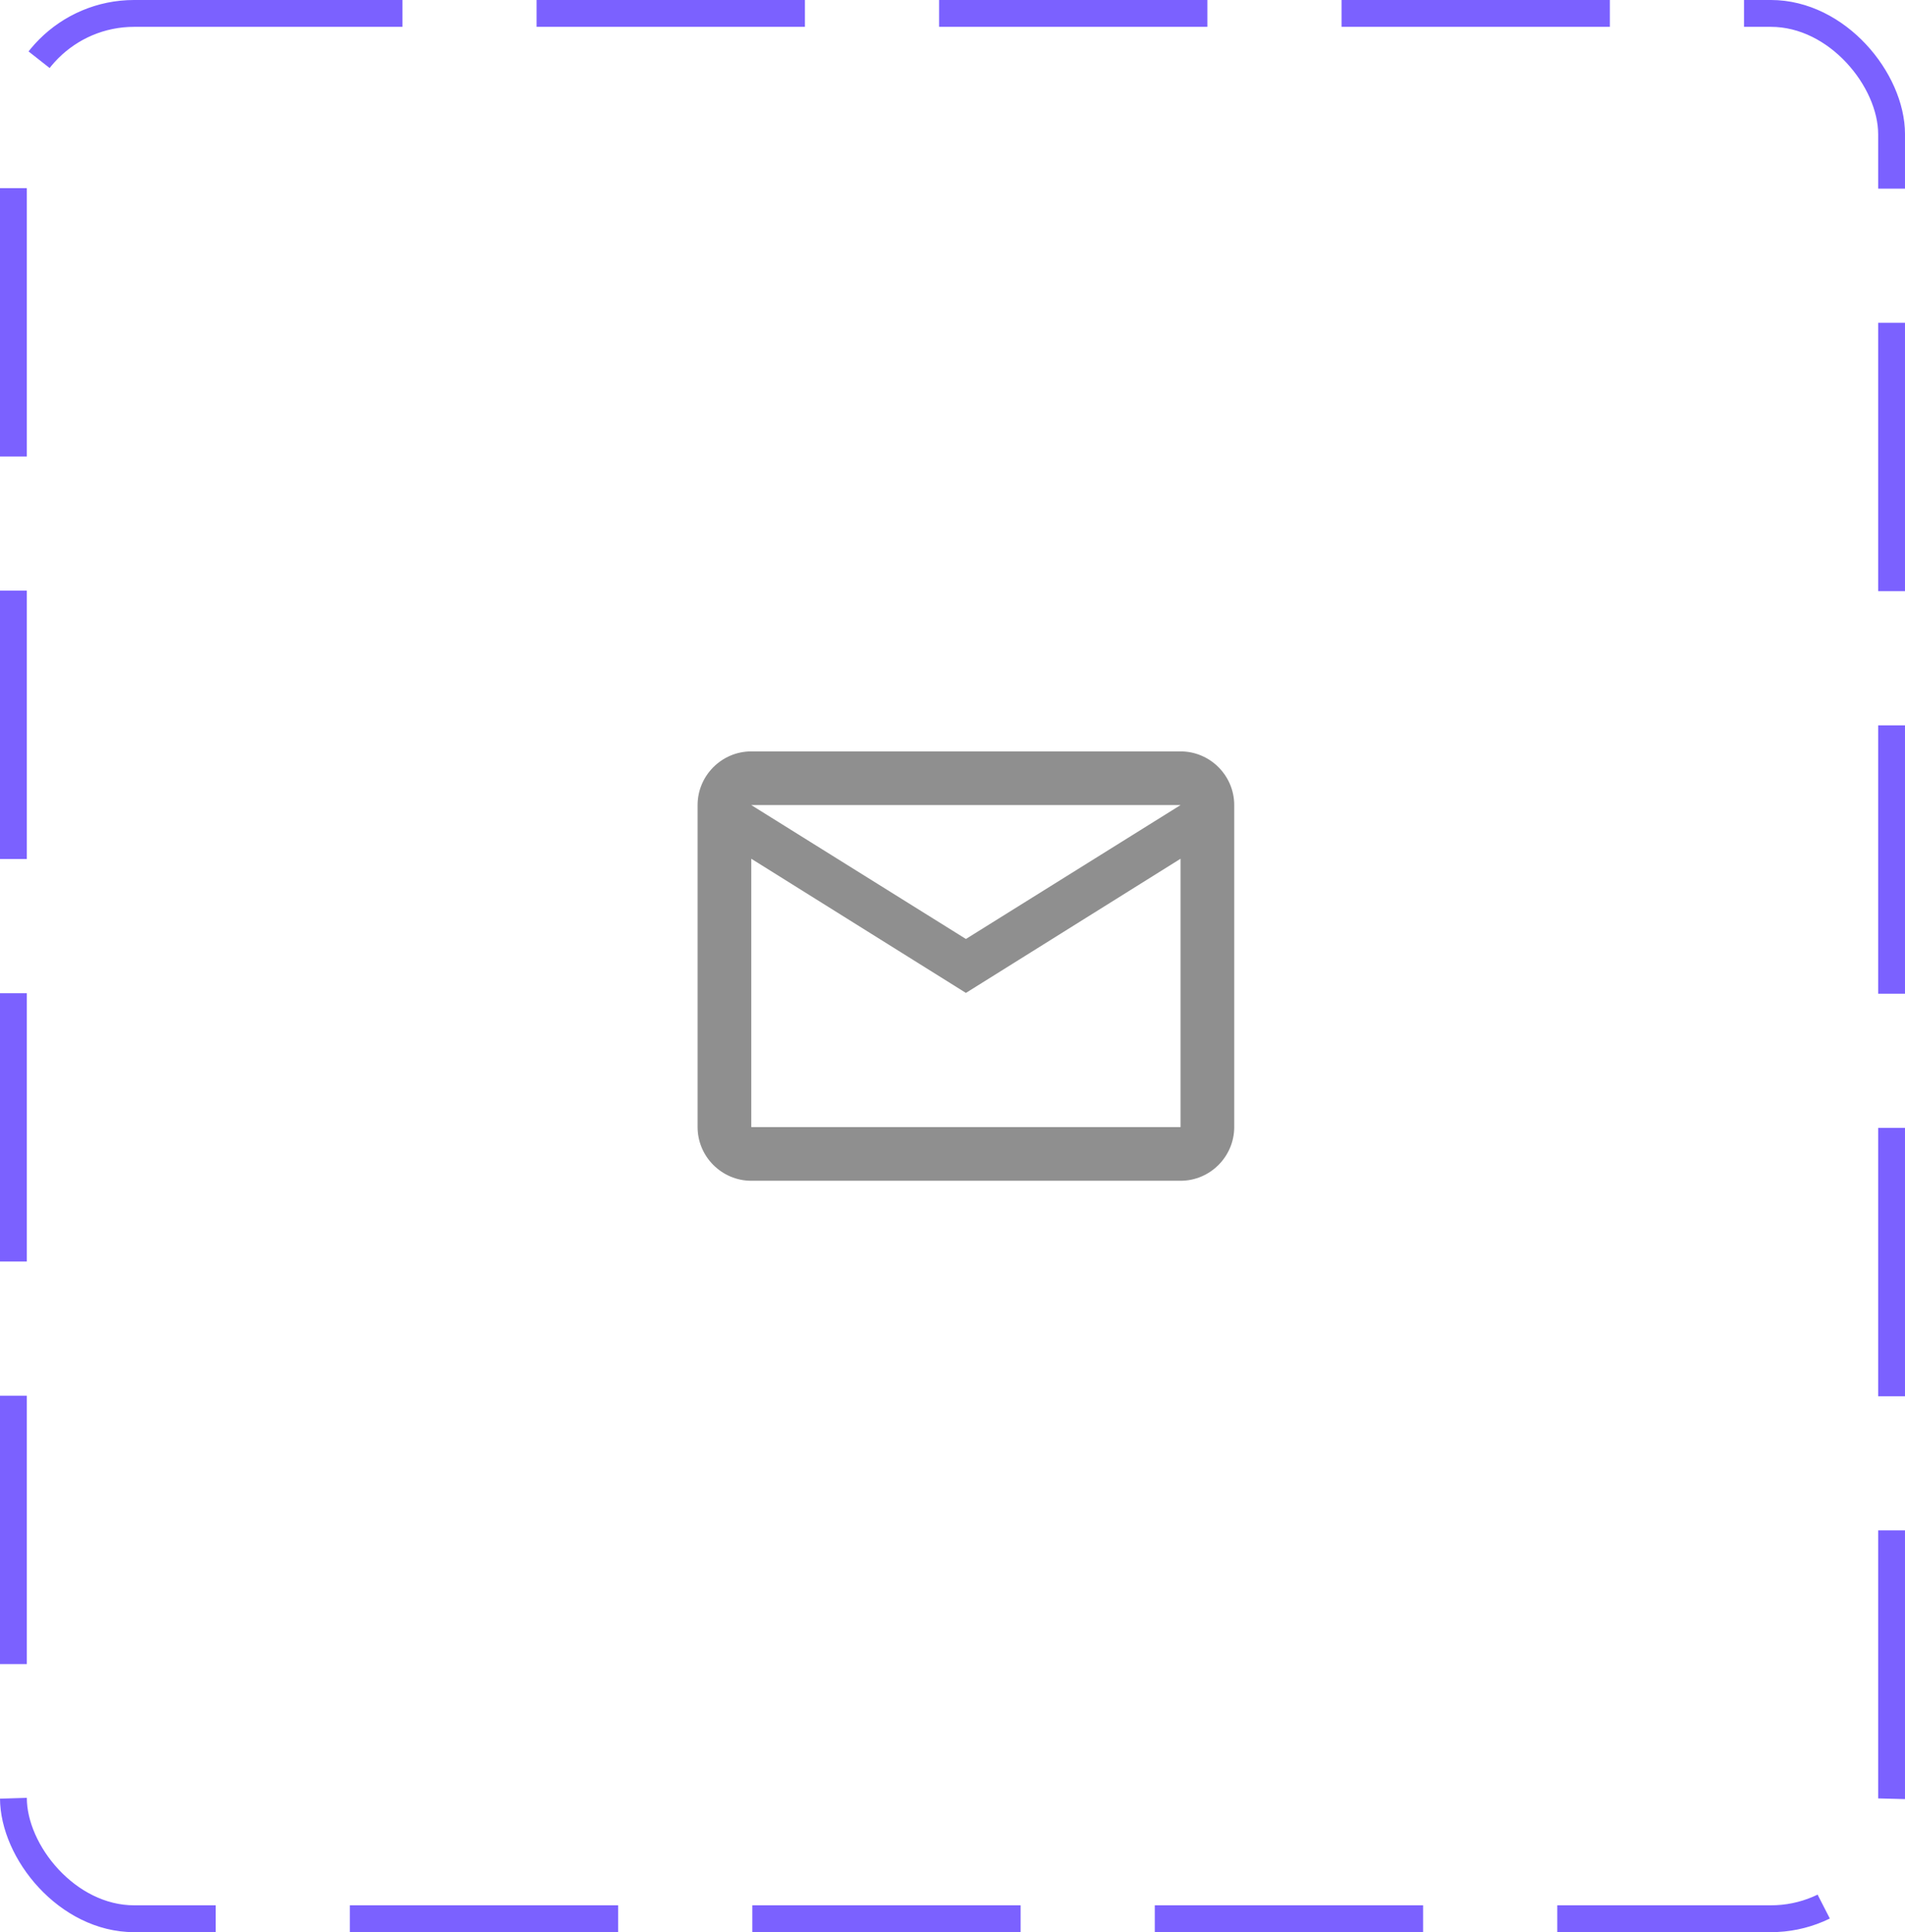 <svg width="71" height="72" viewBox="0 0 71 72" fill="none" xmlns="http://www.w3.org/2000/svg">
<rect x="0.5" y="0.5" width="70" height="71" rx="4.5" stroke="#7B61FF" stroke-dasharray="10 5"/>
<path d="M46 30C46 28.9 45.1 28 44 28H28C26.9 28 26 28.9 26 30V42C26 43.1 26.9 44 28 44H44C45.1 44 46 43.1 46 42V30ZM44 30L36 34.99L28 30H44ZM44 42H28V32L36 37L44 32V42Z" fill="#8F8F8F"/>
</svg>
